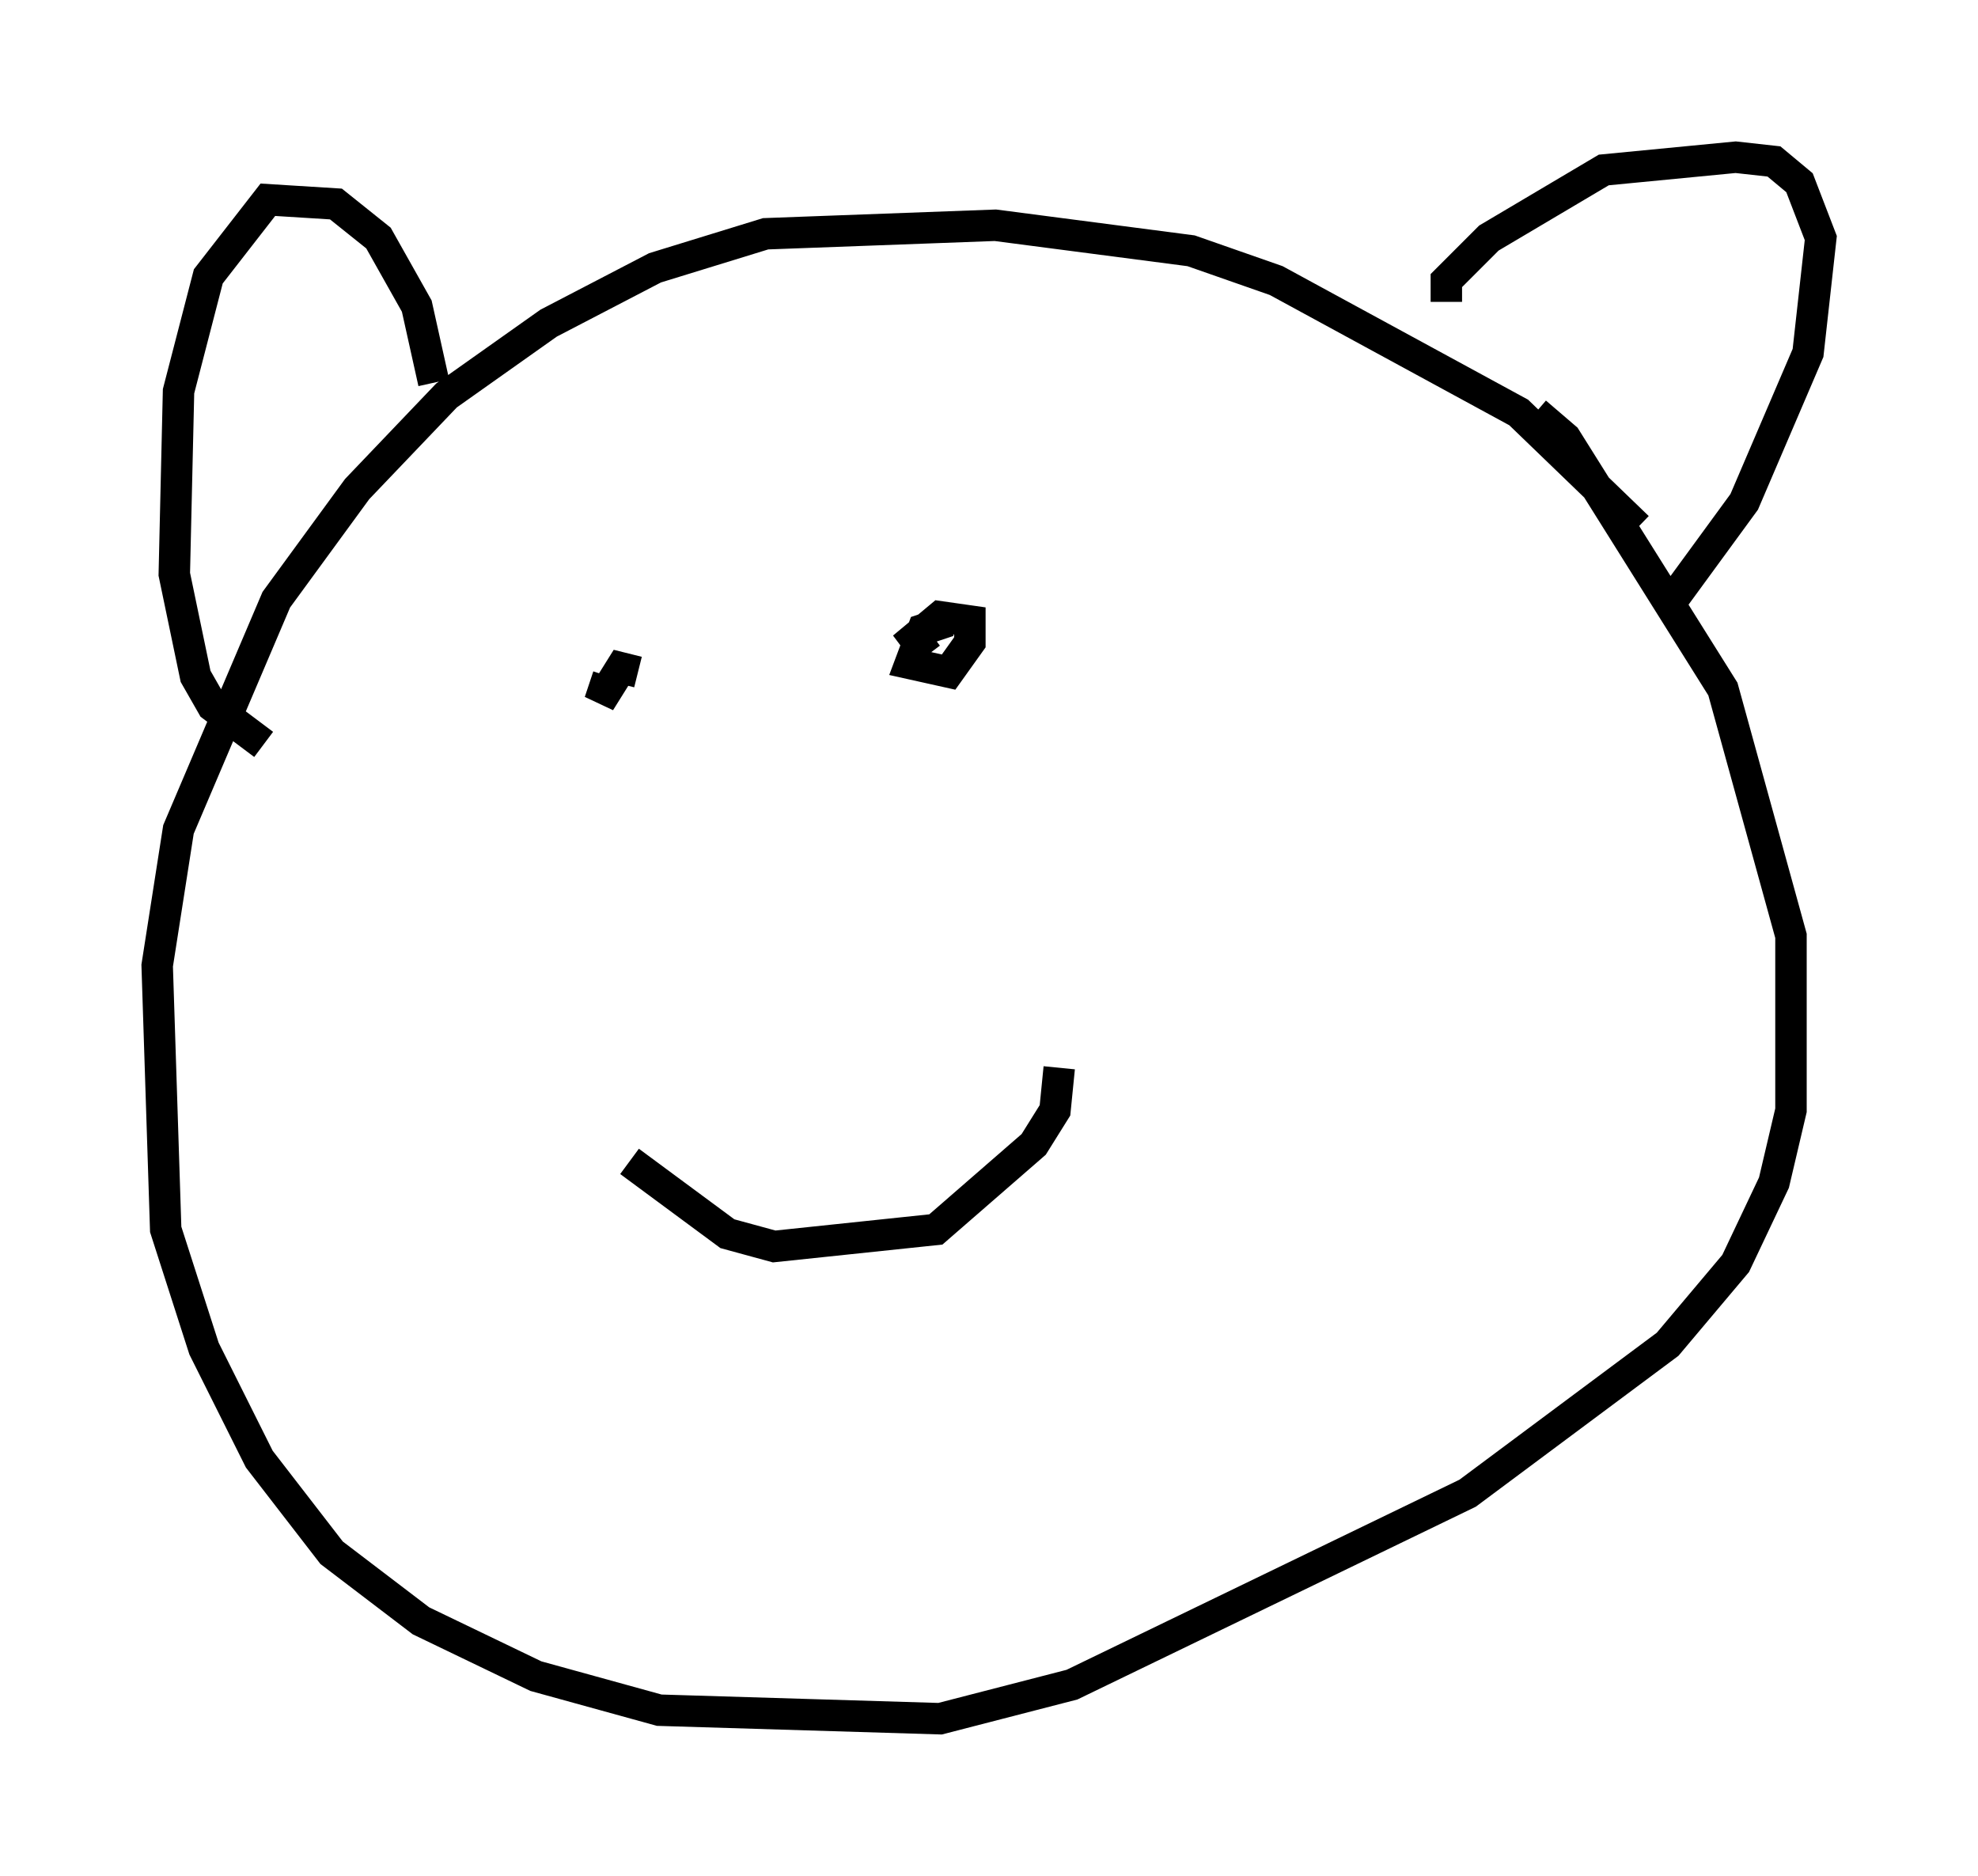 <?xml version="1.0" encoding="utf-8" ?>
<svg baseProfile="full" height="59.661" version="1.1" width="62.909" xmlns="http://www.w3.org/2000/svg" xmlns:ev="http://www.w3.org/2001/xml-events" xmlns:xlink="http://www.w3.org/1999/xlink"><defs /><rect fill="white" height="59.661" width="62.909" x="0" y="0" /><path d="M55.202, 20.967 m-3.112, -4.195 l-3.789, -3.654 -7.713, -4.195 l-2.706, -0.947 -6.225, -0.812 l-7.307, 0.271 -3.518, 1.083 l-3.383, 1.759 -3.248, 2.3 l-2.842, 2.977 -2.571, 3.518 l-3.112, 7.307 -0.677, 4.33 l0.271, 8.39 1.218, 3.789 l1.759, 3.518 2.3, 2.977 l2.842, 2.165 3.654, 1.759 l3.924, 1.083 8.931, 0.271 l4.195, -1.083 12.584, -6.089 l6.36, -4.736 2.165, -2.571 l1.218, -2.571 0.541, -2.3 l0.0, -5.548 -2.165, -7.848 l-5.007, -7.984 -0.947, -0.812 m-2.842, -3.518 l0.0, -0.677 1.353, -1.353 l3.654, -2.165 4.195, -0.406 l1.218, 0.135 0.812, 0.677 l0.677, 1.759 -0.406, 3.654 l-2.03, 4.736 -2.571, 3.518 m-39.106, -7.307 l-0.541, -2.436 -1.218, -2.165 l-1.353, -1.083 -2.165, -0.135 l-1.894, 2.436 -0.947, 3.654 l-0.135, 5.819 0.677, 3.248 l0.541, 0.947 1.624, 1.218 m11.637, 13.261 l3.112, 2.3 1.488, 0.406 l5.142, -0.541 3.112, -2.706 l0.677, -1.083 0.135, -1.353 m-14.344, -12.449 l-0.271, 0.812 0.677, -1.083 l0.541, 0.135 m9.878, -1.624 l-0.812, 0.271 -0.406, 1.083 l1.218, 0.271 0.677, -0.947 l0.0, -0.677 -0.947, -0.135 l-0.812, 0.677 0.406, 0.541 " fill="none" stroke="black" stroke-width="1" /></svg>
